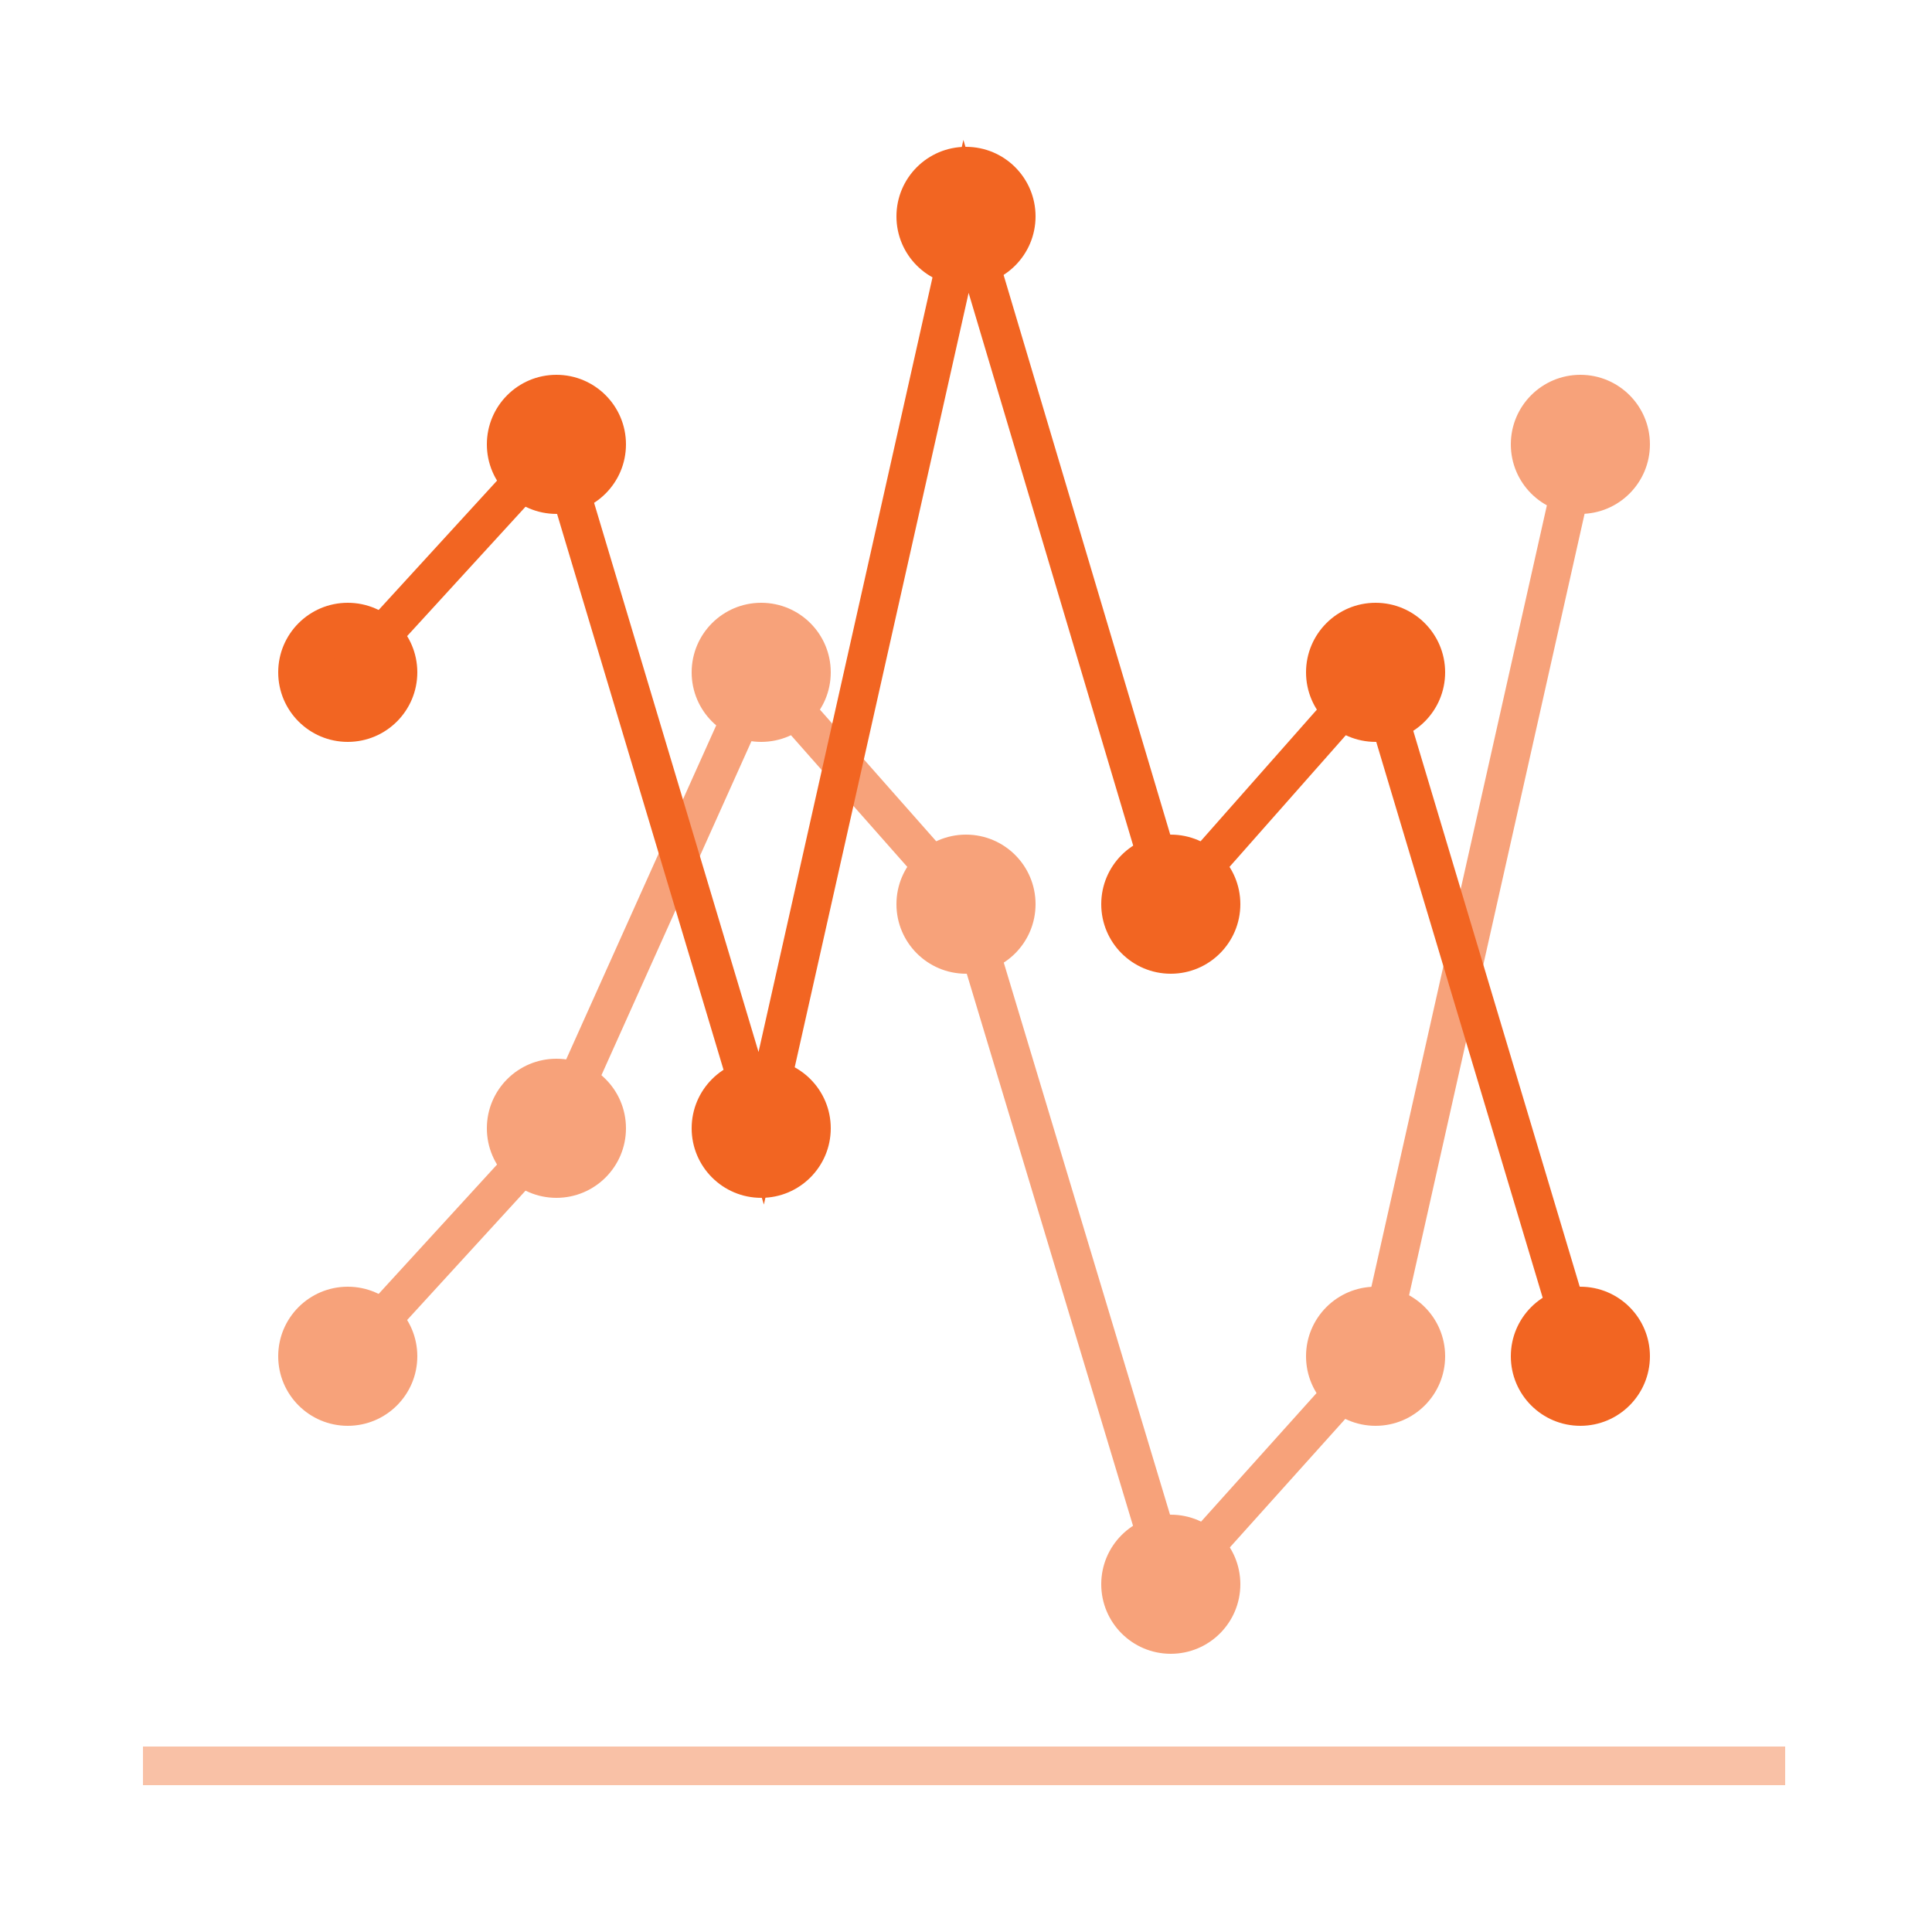 <?xml version="1.0" encoding="utf-8"?>
<!-- Generator: Adobe Illustrator 24.1.2, SVG Export Plug-In . SVG Version: 6.00 Build 0)  -->
<svg version="1.1" id="Layer_1" xmlns="http://www.w3.org/2000/svg" xmlns:xlink="http://www.w3.org/1999/xlink" x="0px" y="0px"
	 viewBox="0 0 50 50" style="enable-background:new 0 0 50 50;" xml:space="preserve">
<style type="text/css">
	.st0{fill:#FFFFFF;fill-opacity:0;}
	.st1{fill:none;stroke:#F7A27A;stroke-miterlimit:10;}
	.st2{fill:#F26522;}
	.st3{fill:#F7A27A;}
	.st4{fill:none;stroke:#F26522;stroke-miterlimit:10;}
	.st5{fill:#F9C1A6;}
</style>
<rect class="st0" width="50" height="50"/>
<polyline class="st1" points="9,35.1 14.4,29.2 19.7,17.4 25,23.4 30.3,41 35.6,35.1 40.9,11.5 "/>
<circle class="st2" cx="25" cy="5.6" r="1.8"/>
<circle class="st3" cx="30.3" cy="41" r="1.8"/>
<circle class="st3" cx="19.7" cy="17.4" r="1.8"/>
<circle class="st2" cx="35.6" cy="17.4" r="1.8"/>
<circle class="st2" cx="9" cy="17.4" r="1.8"/>
<circle class="st3" cx="14.4" cy="29.2" r="1.8"/>
<circle class="st2" cx="19.7" cy="29.2" r="1.8"/>
<circle class="st3" cx="25" cy="23.4" r="1.8"/>
<circle class="st2" cx="30.3" cy="23.4" r="1.8"/>
<circle class="st3" cx="40.9" cy="11.5" r="1.8"/>
<circle class="st2" cx="14.4" cy="11.5" r="1.8"/>
<circle class="st3" cx="9" cy="35.1" r="1.8"/>
<circle class="st2" cx="40.9" cy="35.1" r="1.8"/>
<circle class="st3" cx="35.6" cy="35.1" r="1.8"/>
<polyline class="st4" points="9,17.4 14.4,11.5 19.7,29.2 25,5.6 30.3,23.4 35.6,17.4 40.9,35.1 "/>
<g>
	<rect x="3.7" y="45.2" class="st5" width="42.5" height="1"/>
</g>
</svg>

